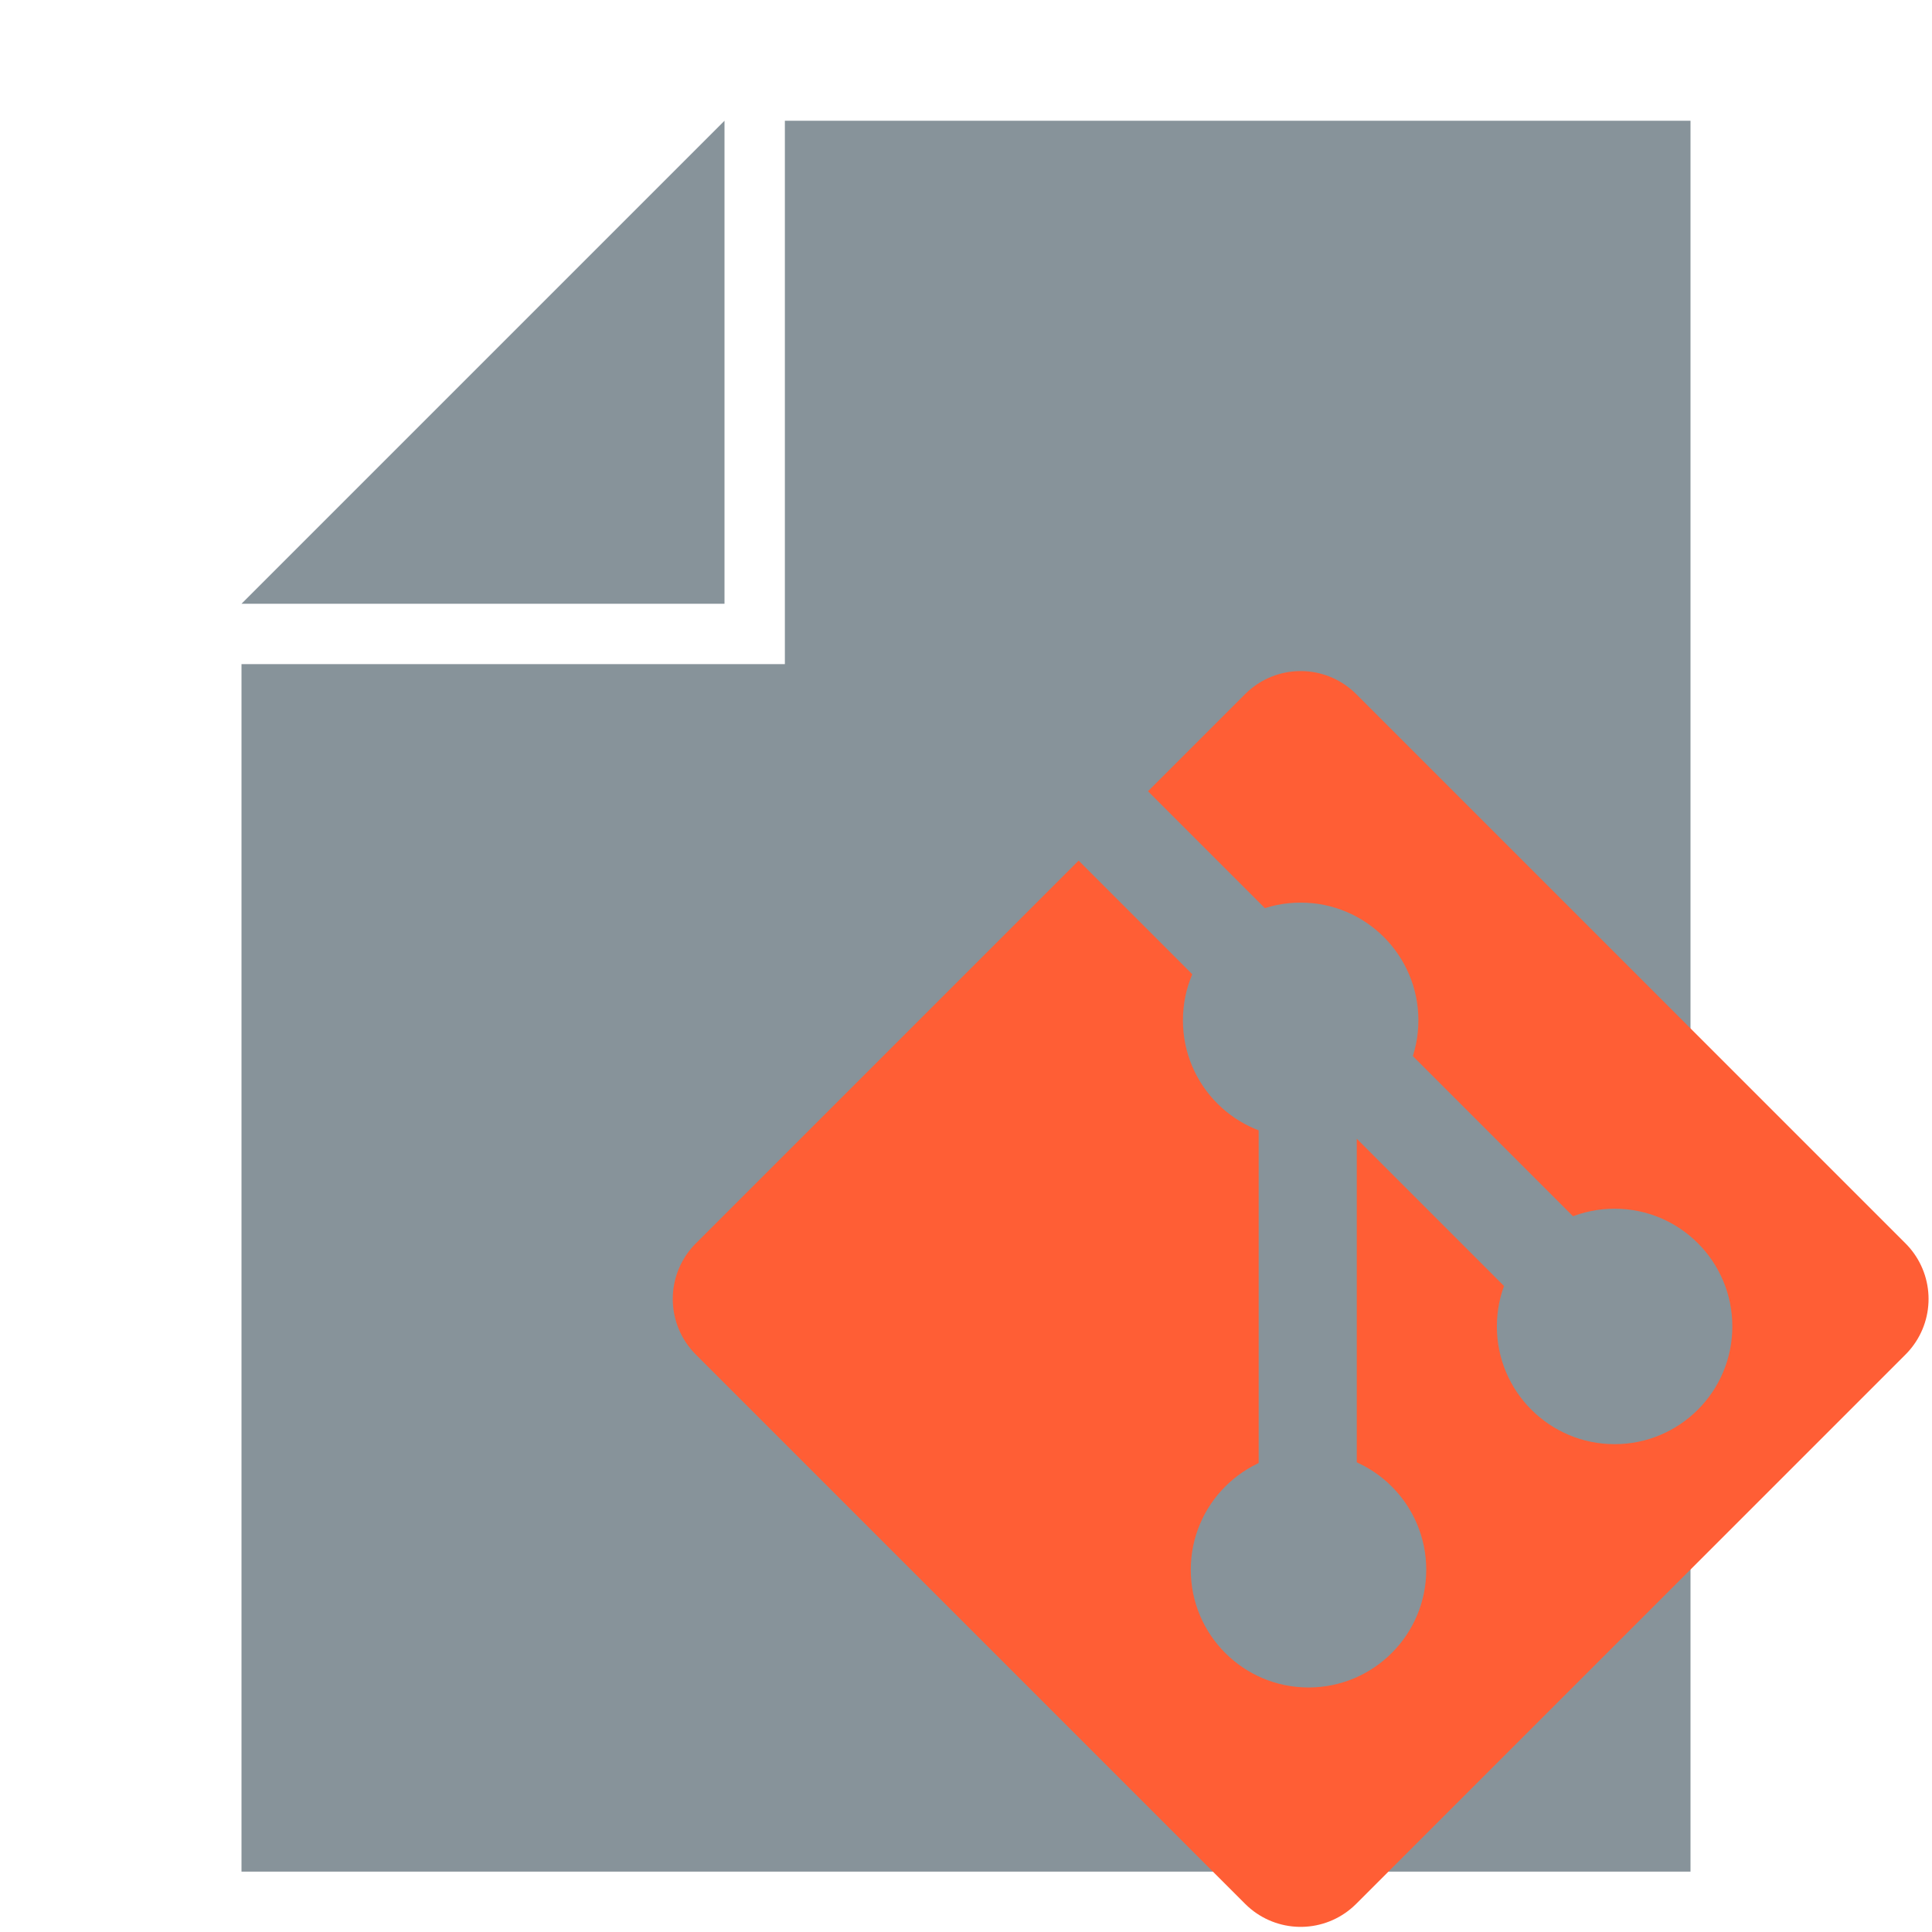 <svg xmlns="http://www.w3.org/2000/svg" viewBox="0 0 32 32">
  <path fill="#87939a" style="isolation: isolate" d="M 12 2 L 4 10 h 8 V 0 z"/>
  <path fill="#87939a" style="isolation: isolate" d="M 13 2 v 9 H 4 v 20 h 24 V 2"/>
  <g transform="matrix(0.13,0,0,0.13,111.1,161.2)">
    <path fill="#ff5e35" stroke="#ff5e35" stroke-linejoin="round" stroke-width="20" d="M -688.9 -1144.5 l 70 70 l -70 70 l -70 -70 z"/>
    <path d="M -713 -1135 l 60 60 m -35 -35 v 70" stroke-width="12.5" stroke="#87939a"/>
    <circle fill="#87939a" cx="-688.9" cy="-1110" r="15"/>
    <circle fill="#87939a" cx="-648.9" cy="-1071" r="15"/>
    <circle fill="#87939a" cx="-687.9" cy="-1040" r="15"/>
  </g>
</svg>
